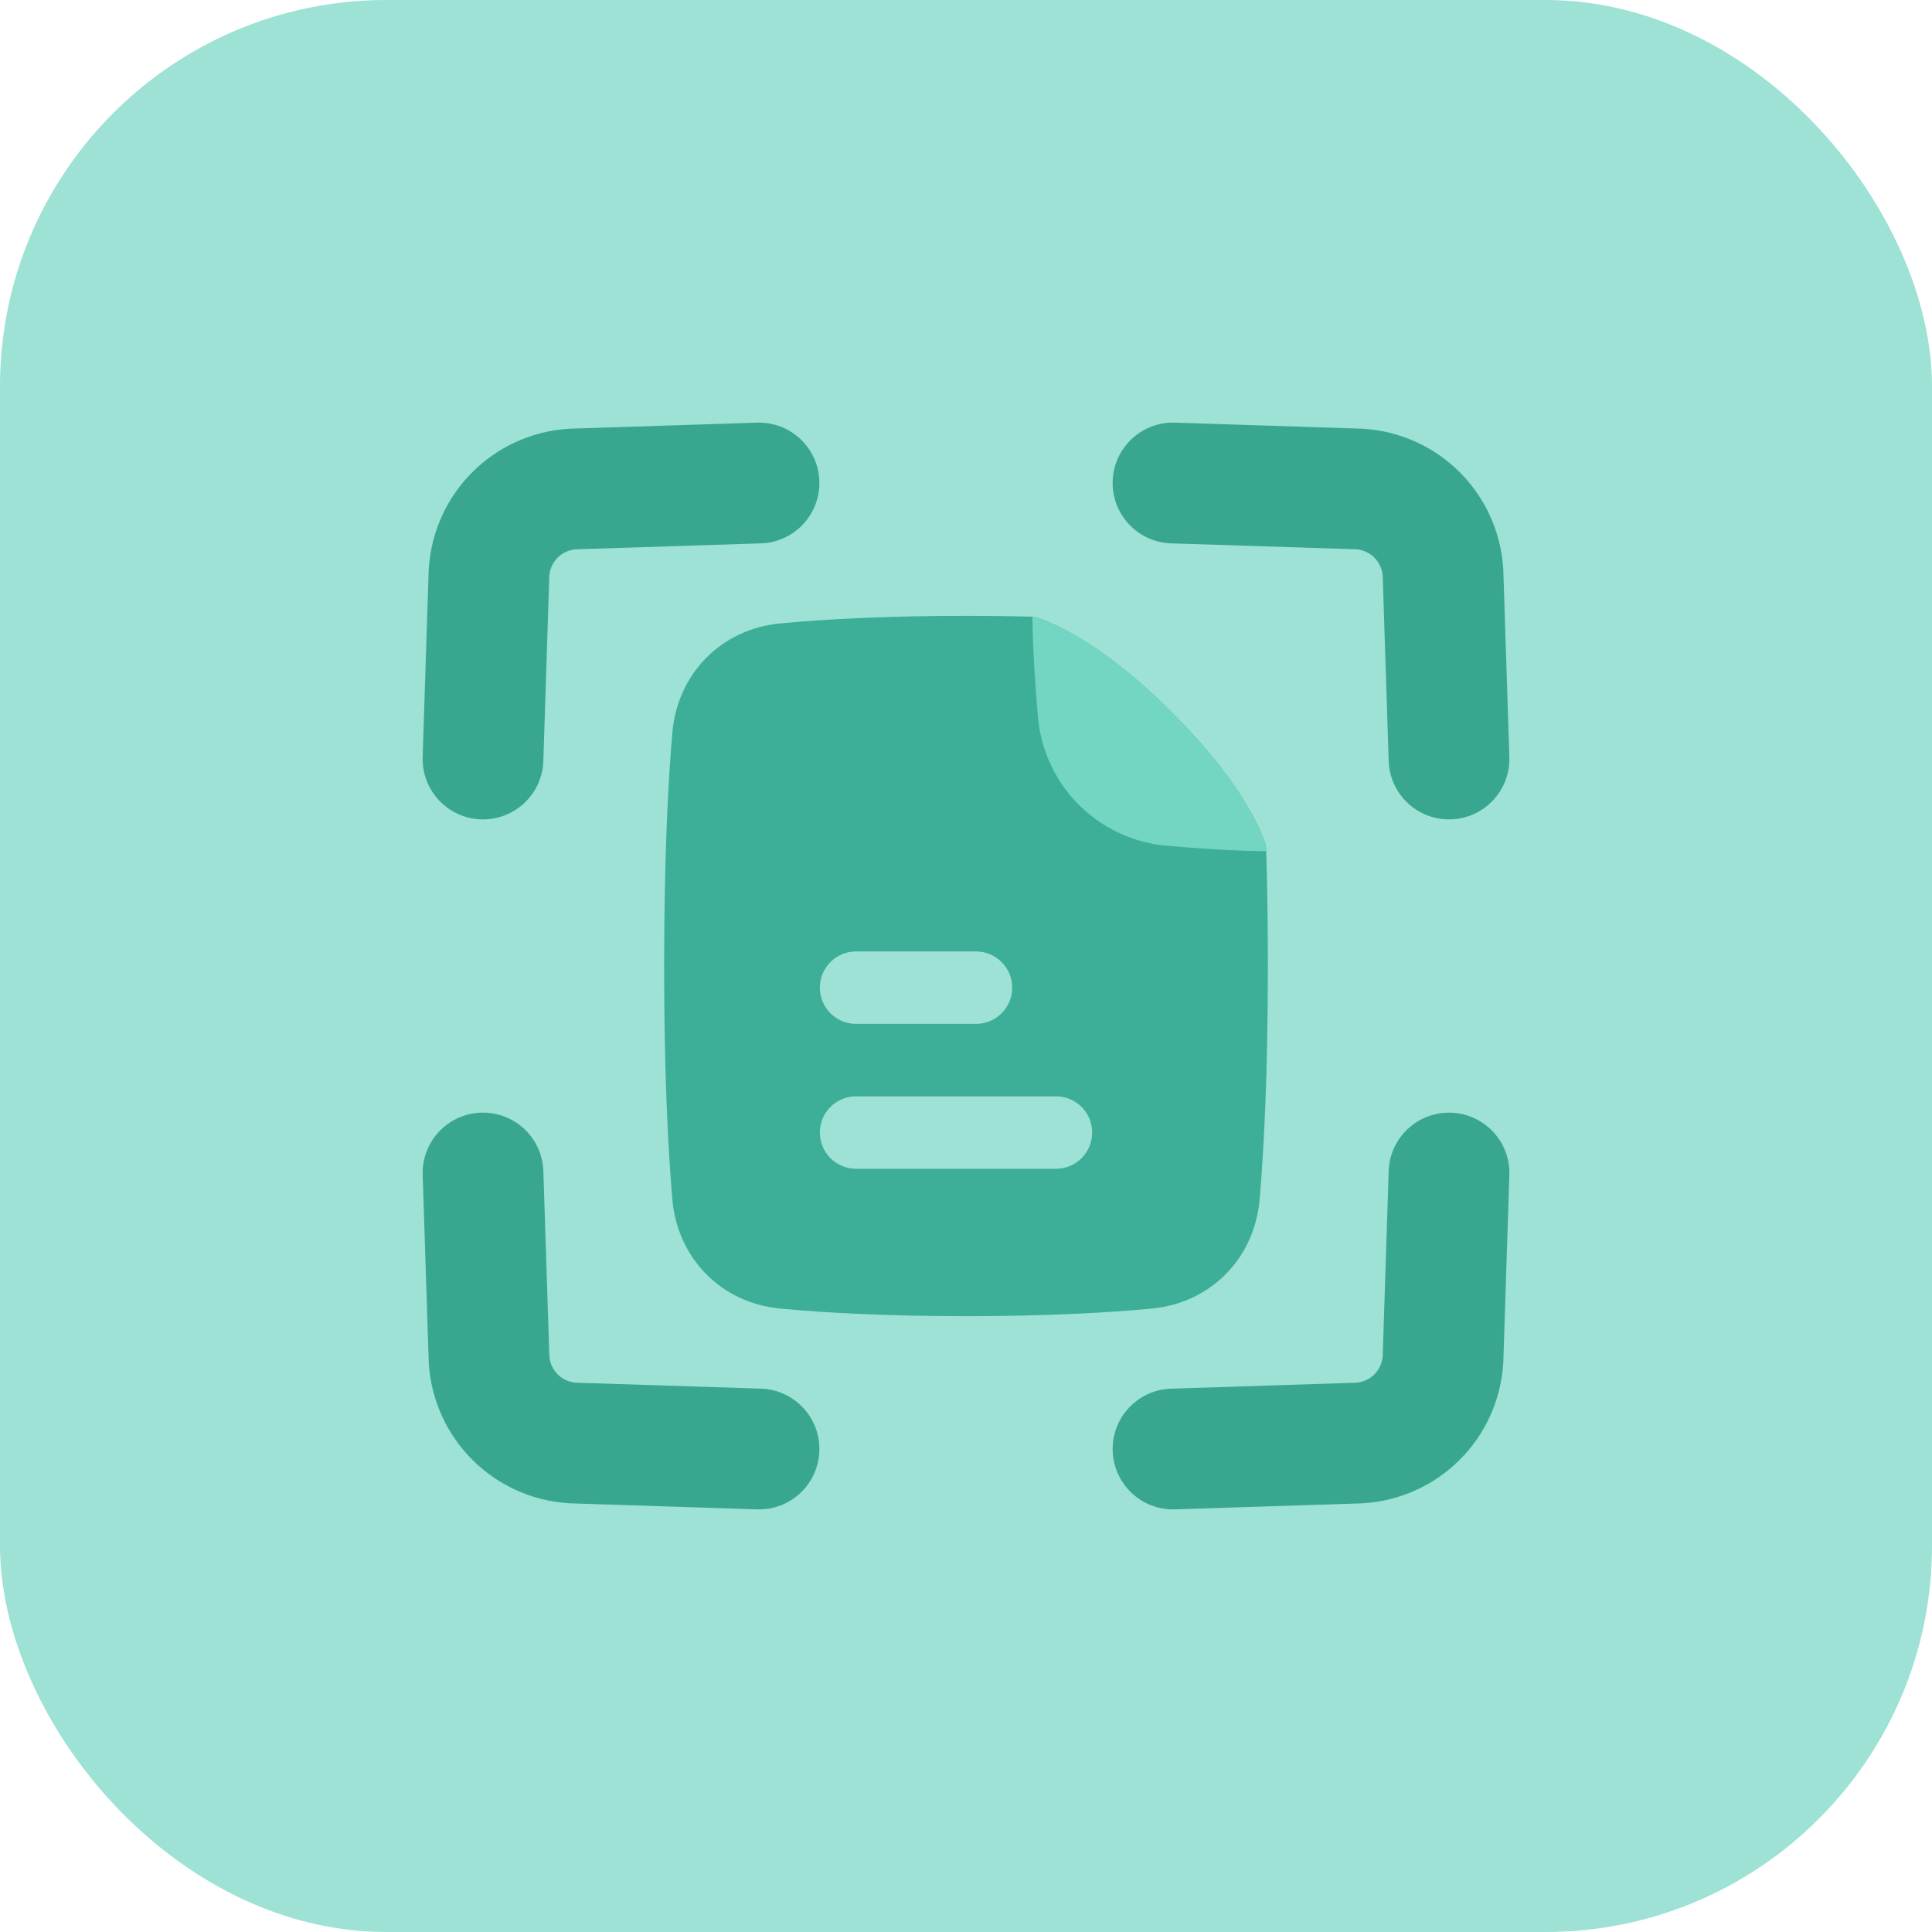 <svg width="50" height="50" viewBox="0 0 50 50" fill="none" xmlns="http://www.w3.org/2000/svg">
<rect width="50" height="50" rx="10" fill="#9DE2D4"/>
<g clip-path="url(#clip0_338_440)">
<path fill-rule="evenodd" clip-rule="evenodd" d="M28.796 12.45C28.824 11.587 29.546 10.911 30.408 10.938L35.233 11.094C35.25 11.095 35.266 11.095 35.282 11.096C37.234 11.221 38.779 12.766 38.904 14.717C38.905 14.734 38.906 14.75 38.906 14.767L39.062 19.592C39.09 20.455 38.413 21.177 37.551 21.205C36.688 21.232 35.967 20.556 35.939 19.693L35.784 14.899C35.752 14.531 35.469 14.248 35.102 14.216L30.307 14.062C29.445 14.034 28.768 13.312 28.796 12.45ZM21.205 12.45C21.177 11.587 20.455 10.911 19.593 10.938L14.767 11.094C14.751 11.095 14.735 11.095 14.718 11.096C12.767 11.221 11.221 12.766 11.097 14.717C11.095 14.734 11.095 14.75 11.094 14.767L10.938 19.592C10.911 20.455 11.587 21.177 12.45 21.205C13.312 21.232 14.034 20.556 14.062 19.693L14.216 14.899C14.248 14.531 14.531 14.248 14.899 14.216L19.693 14.062C20.556 14.034 21.232 13.312 21.205 12.45ZM14.062 30.307C14.034 29.444 13.313 28.768 12.45 28.796C11.588 28.823 10.911 29.545 10.939 30.408L11.095 35.233C11.095 35.25 11.096 35.266 11.097 35.283C11.222 37.234 12.767 38.779 14.719 38.904C14.735 38.905 14.751 38.906 14.768 38.906L19.593 39.062C20.456 39.09 21.177 38.413 21.205 37.55C21.233 36.688 20.556 35.966 19.694 35.938L14.9 35.784C14.532 35.752 14.249 35.469 14.217 35.101L14.062 30.307ZM35.939 30.307C35.967 29.445 36.688 28.768 37.551 28.796C38.413 28.824 39.09 29.546 39.062 30.408L38.906 35.234C38.906 35.25 38.905 35.267 38.904 35.283C38.779 37.234 37.234 38.78 35.282 38.904C35.266 38.905 35.25 38.906 35.233 38.907L30.408 39.062C29.546 39.09 28.824 38.413 28.796 37.551C28.768 36.688 29.445 35.967 30.307 35.939L35.102 35.784C35.469 35.752 35.752 35.469 35.784 35.102L35.939 30.307Z" fill="#39A790"/>
<path d="M25 15.938C22.897 15.938 21.32 16.028 20.194 16.134C18.663 16.278 17.53 17.437 17.4 18.966C17.288 20.275 17.188 22.225 17.188 25C17.188 27.775 17.288 29.725 17.4 31.034C17.53 32.563 18.663 33.722 20.194 33.866C21.32 33.972 22.897 34.062 25 34.062C27.103 34.062 28.68 33.972 29.806 33.866C31.337 33.722 32.47 32.563 32.6 31.034C32.712 29.725 32.812 27.775 32.812 25C32.812 23.836 32.795 22.817 32.766 21.93C32.765 21.9 32.759 21.869 32.75 21.84C32.59 21.37 32.043 20.143 30.318 18.425C28.455 16.569 27.167 16.082 26.792 15.971C26.766 15.964 26.739 15.96 26.712 15.959C26.185 15.945 25.615 15.938 25 15.938Z" fill="#3DAF98"/>
<path d="M32.769 22.03C32.768 21.997 32.767 21.963 32.766 21.93C32.765 21.9 32.76 21.869 32.75 21.84C32.59 21.37 32.043 20.143 30.318 18.425C28.455 16.569 27.168 16.082 26.792 15.972C26.769 15.965 26.744 15.96 26.72 15.959C26.728 16.814 26.792 17.748 26.861 18.548C27.016 20.331 28.419 21.734 30.203 21.889C30.996 21.958 31.921 22.02 32.769 22.03Z" fill="#73D6C2"/>
<path fill-rule="evenodd" clip-rule="evenodd" d="M21.218 29.31C21.218 29.828 21.637 30.248 22.155 30.248H27.328C27.846 30.248 28.265 29.828 28.265 29.31C28.265 28.793 27.846 28.373 27.328 28.373H22.155C21.637 28.373 21.218 28.793 21.218 29.31Z" fill="#9DE2D4"/>
<path fill-rule="evenodd" clip-rule="evenodd" d="M21.218 25.56C21.218 26.078 21.637 26.498 22.155 26.498H25.259C25.776 26.498 26.196 26.078 26.196 25.56C26.196 25.043 25.776 24.623 25.259 24.623H22.155C21.637 24.623 21.218 25.043 21.218 25.56Z" fill="#9DE2D4"/>
</g>
<defs>
<clipPath id="clip0_338_440">
<rect width="30" height="30" fill="white" transform="translate(10 10)"/>
</clipPath>
</defs>
</svg>
